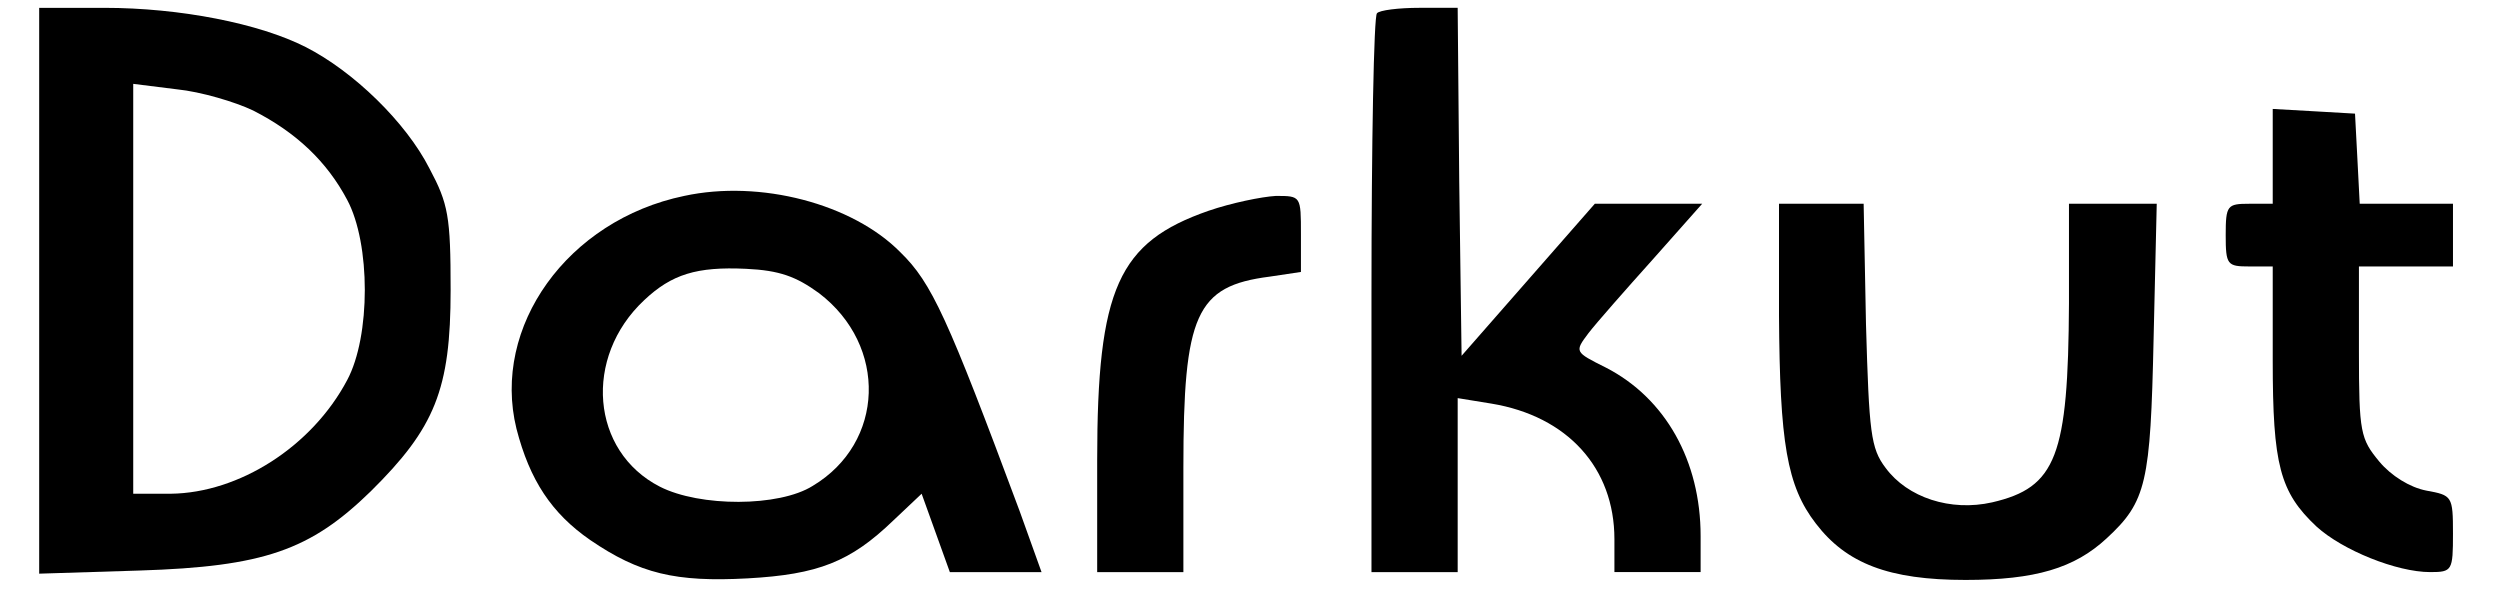 <?xml version="1.0" standalone="no"?>
<!DOCTYPE svg PUBLIC "-//W3C//DTD SVG 20010904//EN"
 "http://www.w3.org/TR/2001/REC-SVG-20010904/DTD/svg10.dtd">
<svg version="1.0" xmlns="http://www.w3.org/2000/svg"
 width="319pt" height="76pt" viewBox="0 0 319 76"
 preserveAspectRatio="xMidYMid meet">

<g transform="translate(0,76) scale(0.1,-0.1)"
fill="#000000" stroke="none">
<path d="M50 389 l0 -361 128 4 c159 5 218 26 295 101 82 81 102 130 102 257
0 94 -3 110 -27 155 -30 59 -97 124 -158 155 -59 30 -160 50 -257 50 l-83 0 0
-361z m273 230 c55 -28 94 -65 120 -114 30 -56 30 -174 0 -230 -45 -85 -138
-144 -225 -145 l-48 0 0 261 0 262 56 -7 c30 -3 74 -16 97 -27z"/>
<path d="M1757 743 c-4 -3 -7 -165 -7 -360 l0 -353 55 0 55 0 0 111 0 111 43
-7 c97 -16 157 -82 157 -173 l0 -42 55 0 55 0 0 46 c0 96 -45 176 -121 215
-40 20 -40 20 -22 44 10 13 47 55 82 94 l63 71 -68 0 -69 0 -85 -97 -85 -97
-3 222 -2 222 -49 0 c-26 0 -51 -3 -54 -7z"/>
<path d="M2900 561 l0 -61 -30 0 c-28 0 -30 -2 -30 -40 0 -38 2 -40 30 -40
l30 0 0 -120 c0 -133 9 -168 56 -212 33 -30 102 -58 145 -58 28 0 29 2 29 49
0 48 -1 49 -34 55 -21 4 -45 19 -60 37 -24 29 -26 37 -26 140 l0 109 60 0 60
0 0 40 0 40 -60 0 -59 0 -3 58 -3 57 -52 3 -53 3 0 -60z"/>
<path d="M873 510 c-149 -31 -246 -167 -214 -297 17 -66 45 -108 94 -142 63
-43 109 -54 201 -49 90 5 131 21 186 74 l36 34 18 -50 18 -50 59 0 58 0 -28
78 c-92 247 -112 291 -152 330 -61 62 -179 93 -276 72z m172 -124 c88 -67 84
-191 -8 -246 -43 -27 -144 -27 -195 -1 -88 45 -98 165 -20 238 35 33 67 43
130 40 43 -2 64 -10 93 -31z"/>
<path d="M1542 491 c-115 -40 -142 -99 -142 -318 l0 -143 55 0 55 0 0 133 c0
196 16 232 110 244 l40 6 0 48 c0 49 0 49 -32 49 -18 -1 -57 -9 -86 -19z"/>
<path d="M2270 358 c1 -163 10 -218 47 -266 39 -51 93 -72 191 -72 89 0 139
15 180 53 51 47 56 71 60 255 l4 172 -56 0 -56 0 0 -127 c-1 -195 -16 -235
-98 -254 -53 -12 -108 6 -136 44 -19 25 -21 45 -25 183 l-3 154 -54 0 -54 0 0
-142z"/>
</g>
</svg>
